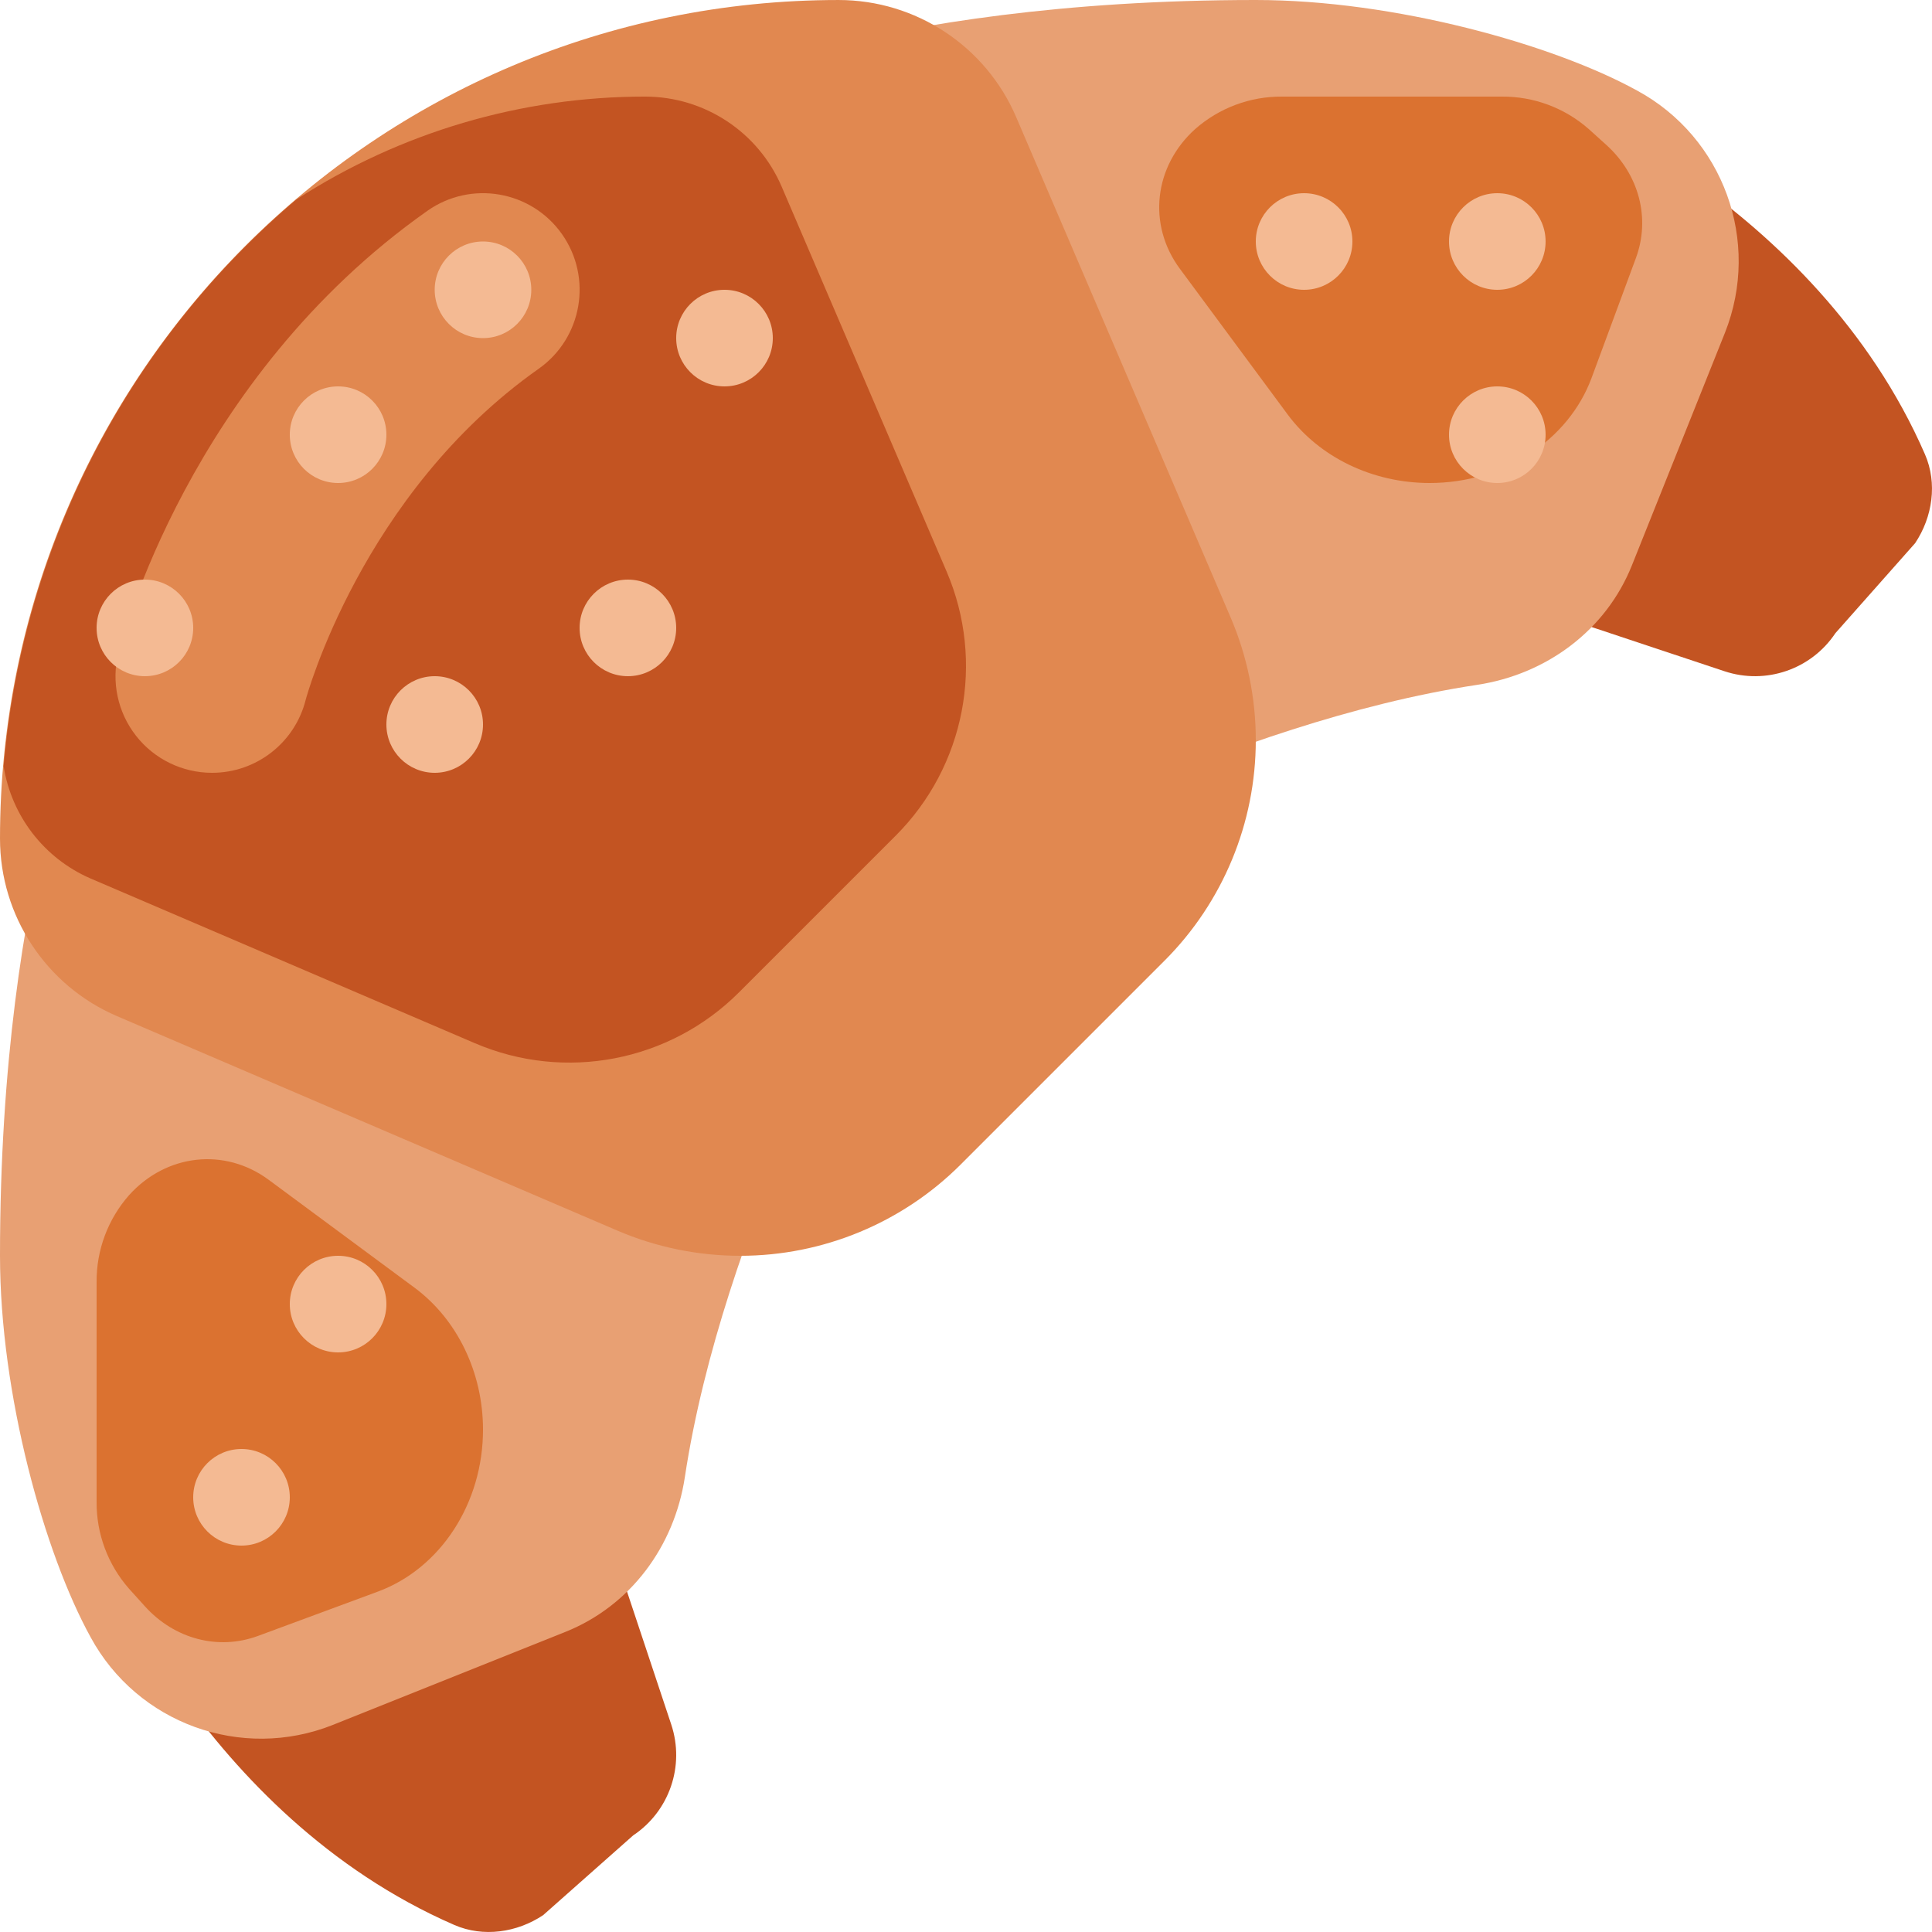 <svg height="426.667pt" viewBox="0 0 426.667 426.667" width="426.667pt" xmlns="http://www.w3.org/2000/svg"><path d="m21.332 341.312s23.062 59.465 79.008 83.805c6.375 2.773 13.828 1.684 19.609-2.172l19.883-17.613c8.004-5.336 11.445-15.367 8.406-24.496l-20.238-60.836zm0 0" fill="#c35422"/><path d="m0 277.305c0 30.66 9.801 65.727 20.008 84.254 10.348 19.066 33.312 27.391 53.473 19.387l51.375-20.551c14.371-5.75 24.078-18.895 26.391-34.195 8.297-54.91 40.754-112.867 40.754-112.867l-170.668-64.027s-21.332 42.668-21.332 128zm0 0" fill="#e8a073"/><path d="m341.312 21.332s59.465 23.062 83.805 79.008c2.773 6.375 1.684 13.828-2.172 19.609l-17.613 19.883c-5.336 8.004-15.367 11.445-24.496 8.406l-60.836-20.238zm0 0" fill="#c35422"/><path d="m277.305 0c30.66 0 65.727 9.801 84.254 20.008 19.066 10.348 27.391 33.312 19.387 53.473l-20.551 51.375c-5.75 14.371-18.895 24.078-34.195 26.391-54.91 8.297-112.867 40.754-112.867 40.754l-64.027-170.668s42.668-21.332 128-21.332zm0 0" fill="#e8a073"/><path d="m212.172 257.16 44.988-44.988c12.918-12.914 20.172-30.434 20.172-48.703 0-9.324-1.895-18.555-5.566-27.129l-47.352-110.48c-6.723-15.688-22.148-25.859-39.215-25.859-102.281 0-185.199 82.918-185.199 185.199 0 17.066 10.172 32.492 25.859 39.215l110.48 47.352c8.574 3.672 17.805 5.566 27.129 5.566 18.27 0 35.789-7.254 48.703-20.172zm0 0" fill="#e18850"/><path d="m197.816 184.543c15.316-15.32 19.766-38.422 11.234-58.332l-36.422-84.984c-5.172-12.07-17.039-19.895-30.168-19.895-27.324-.012-54.07 7.883-77.012 22.727-37.242 31.543-60.48 76.547-64.645 125.172 1.734 10.957 8.926 20.277 19.086 24.73l84.984 36.422c19.914 8.535 43.016 4.086 58.336-11.234zm0 0" fill="#c35422"/><path d="m46.852 170.668c-6.574.008-12.781-3.016-16.828-8.195-4.047-5.184-5.477-11.938-3.879-18.312.602-2.449 15.625-60.512 68.227-97.594 9.633-6.797 22.945-4.492 29.738 5.141 6.789 9.633 4.48 22.945-5.152 29.734-39.148 27.594-51.312 72.625-51.438 73.07-2.367 9.488-10.891 16.148-20.668 16.156zm0 0" fill="#e18850"/><path d="m28.492 350.852 3.488 3.867c6.551 7.266 16.234 9.805 25.02 6.555l26.438-9.777c13.871-5.129 23.23-19.535 23.23-35.762 0-12.602-5.68-24.371-15.129-31.363l-32.195-23.816c-9.695-7.172-22.609-5.754-30.848 3.391-4.664 5.297-7.215 12.125-7.164 19.184v48.539c-.051 7.059 2.5 13.887 7.16 19.184zm0 0" fill="#db7230"/><path d="m350.852 28.492 3.867 3.488c7.266 6.551 9.805 16.234 6.555 25.02l-9.777 26.438c-5.129 13.871-19.535 23.23-35.762 23.23-12.602 0-24.371-5.68-31.363-15.129l-23.816-32.195c-7.172-9.695-5.754-22.609 3.391-30.848 5.297-4.664 12.125-7.215 19.184-7.164h48.539c7.059-.051 13.887 2.5 19.184 7.16zm0 0" fill="#db7230"/><g fill="#f4ba93"><path d="m170.668 74.668c0 5.891-4.777 10.664-10.668 10.664s-10.668-4.773-10.668-10.664 4.777-10.668 10.668-10.668 10.668 4.777 10.668 10.668zm0 0"/><path d="m341.332 53.332c0 5.891-4.773 10.668-10.664 10.668s-10.668-4.777-10.668-10.668 4.777-10.664 10.668-10.664 10.664 4.773 10.664 10.664zm0 0"/><path d="m341.332 96c0 5.891-4.773 10.668-10.664 10.668s-10.668-4.777-10.668-10.668 4.777-10.668 10.668-10.668 10.664 4.777 10.664 10.668zm0 0"/><path d="m85.332 288c0 5.891-4.773 10.668-10.664 10.668s-10.668-4.777-10.668-10.668 4.777-10.668 10.668-10.668 10.664 4.777 10.664 10.668zm0 0"/><path d="m64 330.668c0 5.891-4.777 10.664-10.668 10.664s-10.664-4.773-10.664-10.664 4.773-10.668 10.664-10.668 10.668 4.777 10.668 10.668zm0 0"/><path d="m298.668 53.332c0 5.891-4.777 10.668-10.668 10.668s-10.668-4.777-10.668-10.668 4.777-10.664 10.668-10.664 10.668 4.773 10.668 10.664zm0 0"/><path d="m42.668 138.668c0 5.891-4.777 10.664-10.668 10.664s-10.668-4.773-10.668-10.664 4.777-10.668 10.668-10.668 10.668 4.777 10.668 10.668zm0 0"/><path d="m117.332 64c0 5.891-4.773 10.668-10.664 10.668s-10.668-4.777-10.668-10.668 4.777-10.668 10.668-10.668 10.664 4.777 10.664 10.668zm0 0"/><path d="m85.332 96c0 5.891-4.773 10.668-10.664 10.668s-10.668-4.777-10.668-10.668 4.777-10.668 10.668-10.668 10.664 4.777 10.664 10.668zm0 0"/><path d="m149.332 138.668c0 5.891-4.773 10.664-10.664 10.664s-10.668-4.773-10.668-10.664 4.777-10.668 10.668-10.668 10.664 4.777 10.664 10.668zm0 0"/><path d="m106.668 160c0 5.891-4.777 10.668-10.668 10.668s-10.668-4.777-10.668-10.668 4.777-10.668 10.668-10.668 10.668 4.777 10.668 10.668zm0 0"/></g></svg>